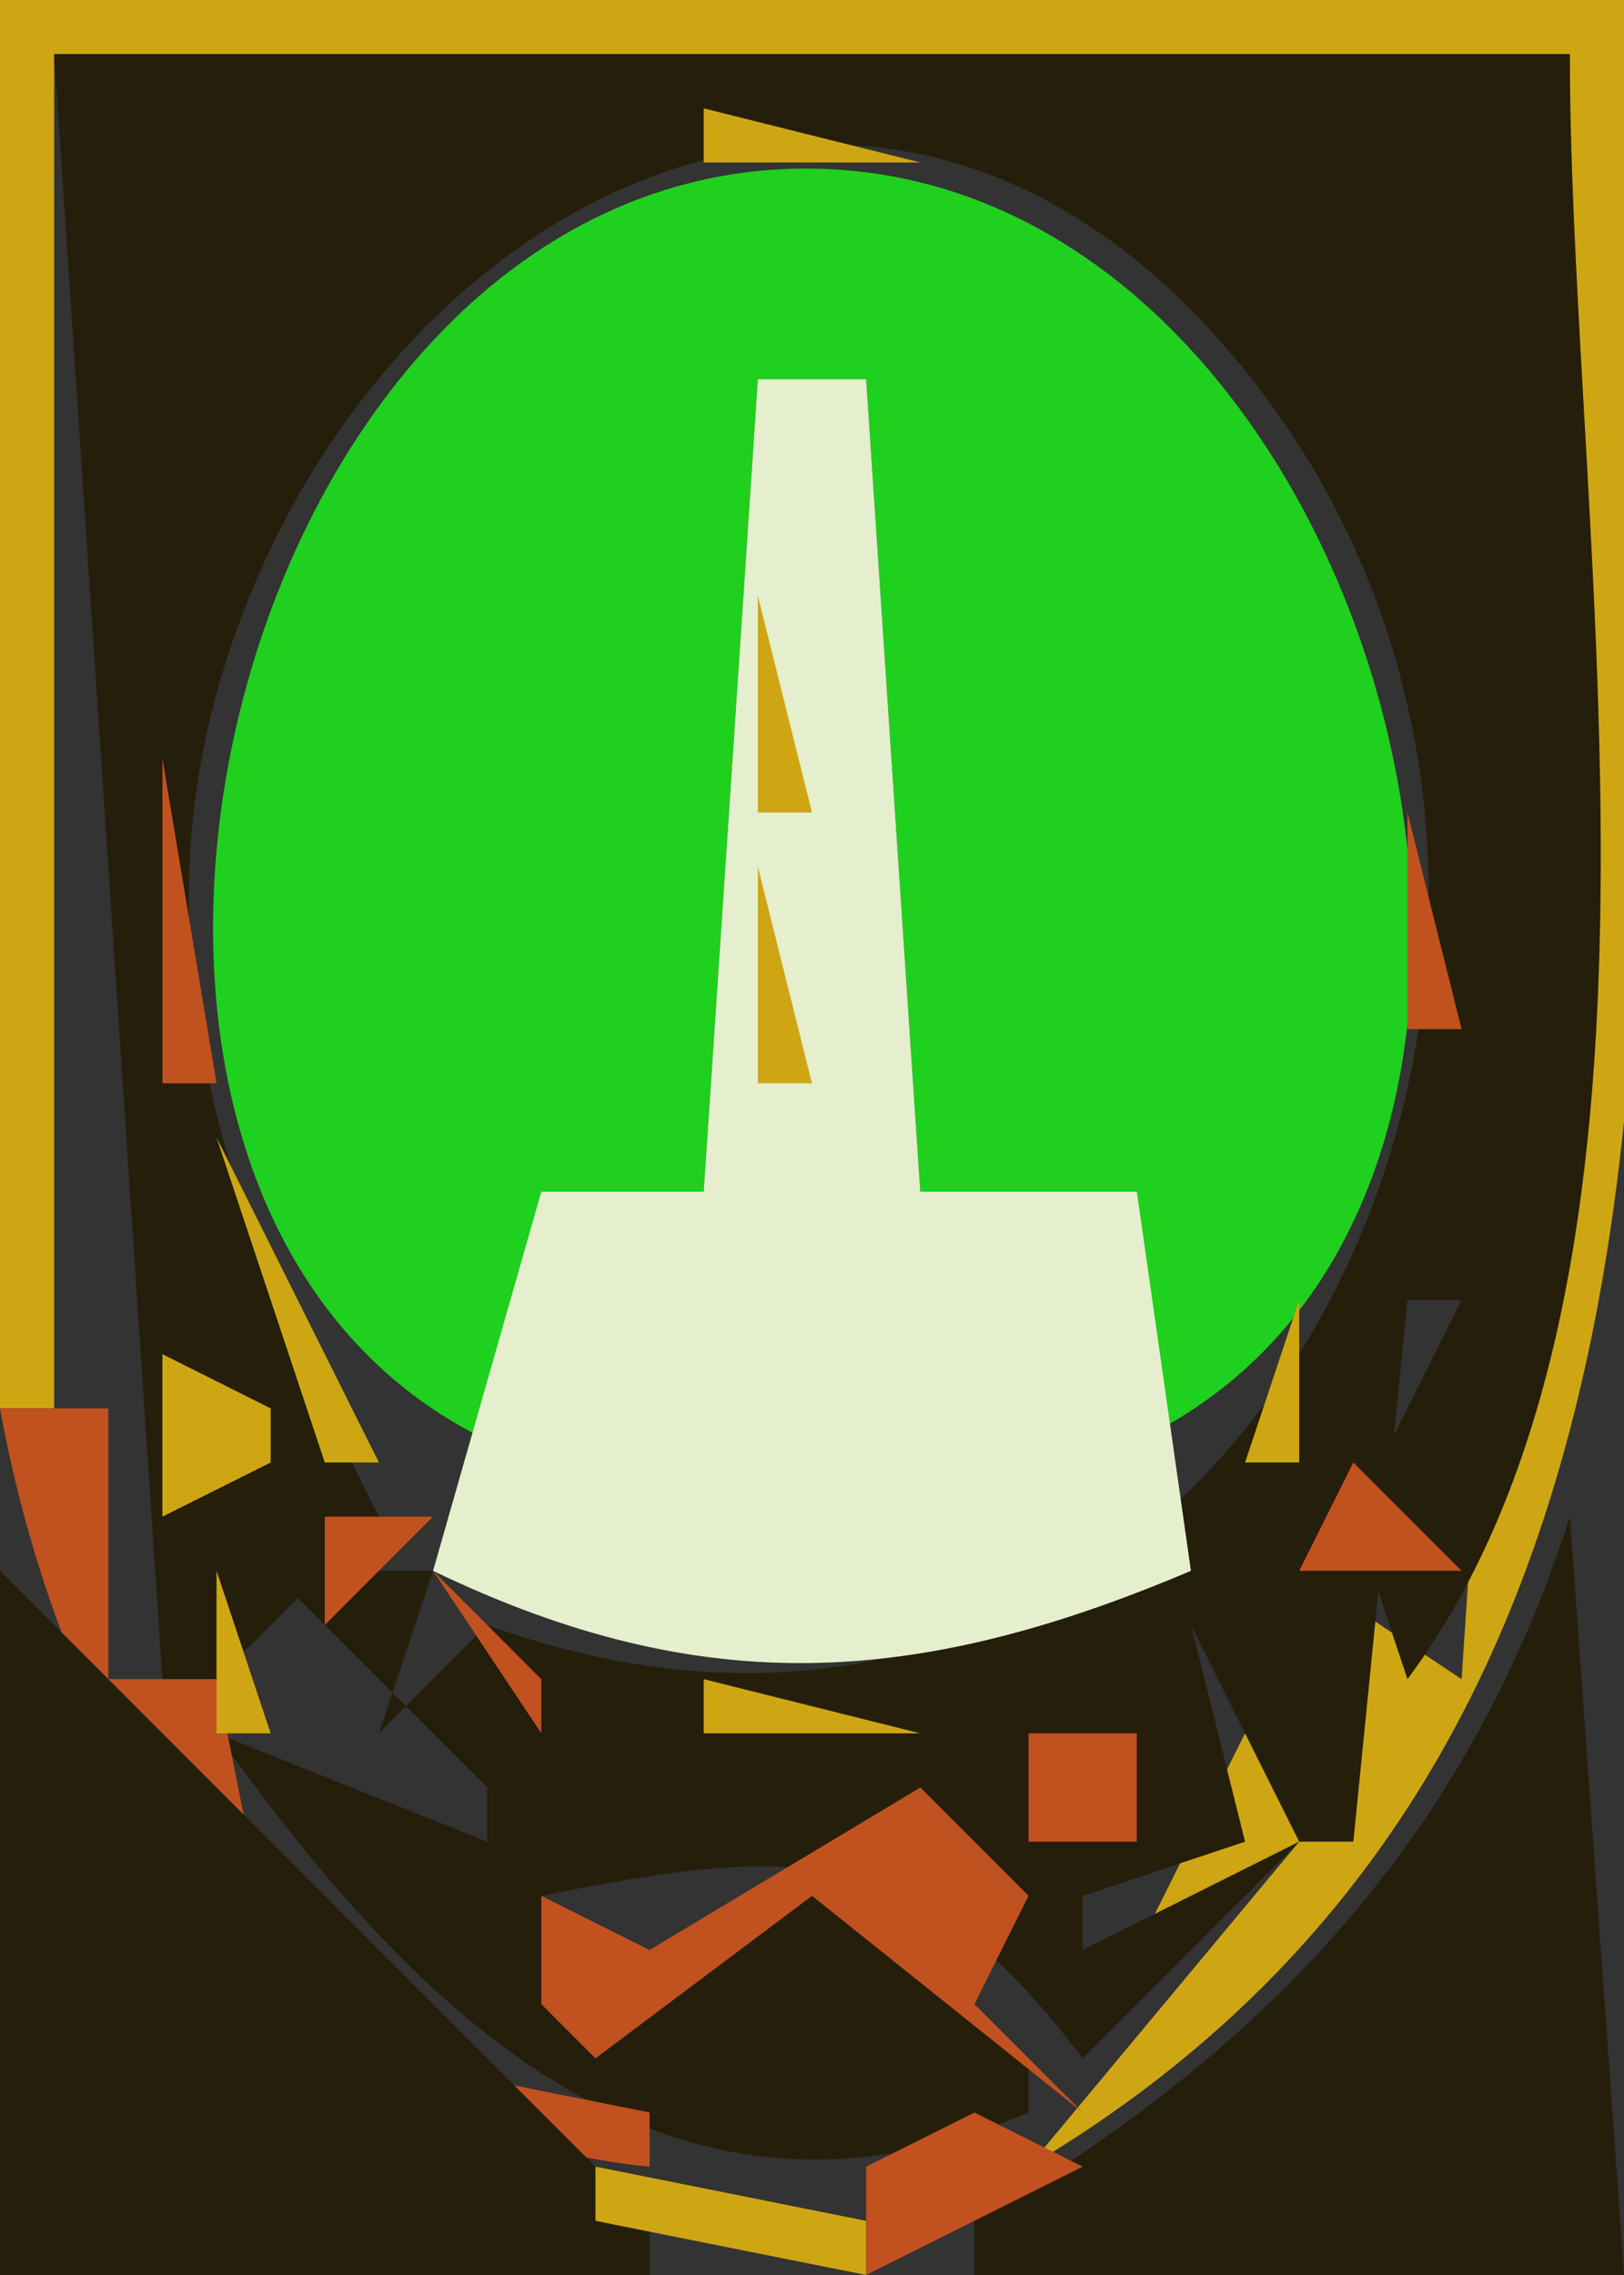 <?xml version="1.0" standalone="yes"?>
<svg xmlns="http://www.w3.org/2000/svg" width="30" height="42">
<rect width="100%" height="100%" fill="#333333" stroke="none"/>
<path style="fill:#cea614; stroke:none;" d="M0 0L0 26L1 26L1 1L29 1L27 31L24 29C24.734 30.993 25.859 34.002 23 32L21 36L24 34L19 40C33.209 31.608 30 14.122 30 0L0 0z"/>
<path style="fill:#241e0b; stroke:none;" d="M1 1L3 31L4 31L7 28C4.181 22.422 2.106 17.159 4.613 11.001C7.726 3.357 16.237 -0.714 22.467 6.214C31.847 16.645 23.254 35.154 9 30L7 32L8 29L5 29L9 33L9 34L4 32C7.749 37.275 12.402 41.832 19 39L19 38L15 35L11 38L10 35C14.698 34.056 16.945 33.945 20 38L24 34L20 36L20 35L23 34L22 30L24 34L25 34L26 24L27 24L25 28L26 31C31.511 23.594 29 9.877 29 1L1 1z"/>
<path style="fill:#c1511f; stroke:none;" d="M12 2L13 3L12 2z"/>
<path style="fill:#cea614; stroke:none;" d="M13 2L13 3L17 3L13 2z"/>
<path style="fill:#c1511f; stroke:none;" d="M17 2L18 3L17 2M4 3L5 4L4 3z"/>
<path style="fill:#cea614; stroke:none;" d="M5 3L6 4L5 3M10 3L9 5L10 3z"/>
<path style="fill:#1fd01e; stroke:none;" d="M10 27L10 22L13 22L14 7L16 7L17 22L21 22L20 27C30.83 23.398 25.993 3.245 15.001 3.113C3.841 2.98 -0.671 23.355 10 27z"/>
<path style="fill:#cea614; stroke:none;" d="M19 3L20 4L19 3M24 3L25 4L24 3z"/>
<path style="fill:#c1511f; stroke:none;" d="M25 3L26 4L25 3M8 4L9 5L8 4z"/>
<path style="fill:#cea614; stroke:none;" d="M20 4L23 7L20 4z"/>
<path style="fill:#c1511f; stroke:none;" d="M21 4L22 5L21 4M7 5L8 6L7 5z"/>
<path style="fill:#e5efcd; stroke:none;" d="M14.667 5.333L15.333 5.667L14.667 5.333z"/>
<path style="fill:#c1511f; stroke:none;" d="M22 5L23 6L22 5z"/>
<path style="fill:#cea614; stroke:none;" d="M7 6L8 7L7 6M6 7L7 8L6 7z"/>
<path style="fill:#e5efcd; stroke:none;" d="M14 7L13 22L10 22L8 29C12.988 31.4 16.955 31.138 22 29L21 22L17 22L16 7L14 7z"/>
<path style="fill:#cea614; stroke:none;" d="M23 7L24 8L23 7z"/>
<path style="fill:#c1511f; stroke:none;" d="M5 8L6 9L5 8M24 8L25 9L24 8z"/>
<path style="fill:#cea614; stroke:none;" d="M5 9L6 10L5 9M24 9L25 10L24 9z"/>
<path style="fill:#c1511f; stroke:none;" d="M4 10L5 11L4 10M25 10L26 11L25 10z"/>
<path style="fill:#cea614; stroke:none;" d="M4.333 11.667L4.667 12.333L4.333 11.667M14 11L14 15L15 15L14 11M25.333 11.667L25.667 12.333L25.333 11.667z"/>
<path style="fill:#c1511f; stroke:none;" d="M28 12L29 13L28 12M3 14L3 20L4 20L3 14M14 15L15 16L14 15M26 15L26 19L27 19L26 15z"/>
<path style="fill:#cea614; stroke:none;" d="M14 16L14 20L15 20L14 16z"/>
<path style="fill:#c1511f; stroke:none;" d="M14 17L15 18L14 17M14 20L15 21L14 20z"/>
<path style="fill:#cea614; stroke:none;" d="M4 21L6 27L7 27L4 21M25 21L26 22L25 21z"/>
<path style="fill:#c1511f; stroke:none;" d="M2.333 22.667L2.667 23.333L2.333 22.667M25.333 22.667L25.667 23.333L25.333 22.667M4 23L5 24L4 23M27 23L28 24L27 23z"/>
<path style="fill:#cea614; stroke:none;" d="M24 24L23 27L24 27L24 24M26 24L27 25L26 24M3 25L3 28L5 27L5 26L3 25z"/>
<path style="fill:#c1511f; stroke:none;" d="M5 25L6 26L5 25M24 25L25 26L24 25M26 25L27 26L26 25M0 26C1.144 32.34 5.097 39.364 12 40L12 39L7 38L5 36L4 31L2 31L2 26L0 26z"/>
<path style="fill:#cea614; stroke:none;" d="M26 26L27 27L26 26z"/>
<path style="fill:#c1511f; stroke:none;" d="M29.333 26.667L29.667 27.333L29.333 26.667z"/>
<path style="fill:#cea614; stroke:none;" d="M1.333 27.667L1.667 28.333L1.333 27.667M7 27L8 28L7 27M22 27L23 28L22 27z"/>
<path style="fill:#c1511f; stroke:none;" d="M24 29L27 29L25 27L24 29M4 28L5 29L4 28z"/>
<path style="fill:#cea614; stroke:none;" d="M5 28L6 29L5 28z"/>
<path style="fill:#c1511f; stroke:none;" d="M6 28L6 30L8 28L6 28z"/>
<path style="fill:#241e0b; stroke:none;" d="M29 28C27.102 33.945 23.348 37.9 18 41L18 42L30 42L29 28M0 29L0 42L12 42L12 41L0 29z"/>
<path style="fill:#cea614; stroke:none;" d="M4 29L4 32L5 32L4 29z"/>
<path style="fill:#c1511f; stroke:none;" d="M8 29L10 32L10 31L8 29z"/>
<path style="fill:#cea614; stroke:none;" d="M20 29L21 30L20 29z"/>
<path style="fill:#c1511f; stroke:none;" d="M28.333 29.667L28.667 30.333L28.333 29.667z"/>
<path style="fill:#cea614; stroke:none;" d="M2 30L3 31L2 30z"/>
<path style="fill:#c1511f; stroke:none;" d="M5 30L6 31L5 30z"/>
<path style="fill:#cea614; stroke:none;" d="M8 30L9 31L8 30M10 30L11 31L10 30M19 30L20 31L19 30M22 30L23 31L22 30z"/>
<path style="fill:#c1511f; stroke:none;" d="M23.333 30.667L23.667 31.333L23.333 30.667z"/>
<path style="fill:#e5efcd; stroke:none;" d="M5 31L6 32L5 31z"/>
<path style="fill:#cea614; stroke:none;" d="M7 31L8 32L7 31z"/>
<path style="fill:#c1511f; stroke:none;" d="M12 31L13 32L12 31z"/>
<path style="fill:#cea614; stroke:none;" d="M13 31L13 32L17 32L13 31z"/>
<path style="fill:#c1511f; stroke:none;" d="M17 31L18 32L17 31z"/>
<path style="fill:#cea614; stroke:none;" d="M21 31L22 32L21 31z"/>
<path style="fill:#c1511f; stroke:none;" d="M27.333 31.667L27.667 32.333L27.333 31.667z"/>
<path style="fill:#cea614; stroke:none;" d="M3 32L4 33L3 32z"/>
<path style="fill:#c1511f; stroke:none;" d="M5 32L6 33L5 32z"/>
<path style="fill:#cea614; stroke:none;" d="M6.333 32.667L6.667 33.333L6.333 32.667z"/>
<path style="fill:#c1511f; stroke:none;" d="M19 32L19 34L21 34L21 32L19 32M22 32L23 33L22 32M24 32L25 33L24 32z"/>
<path style="fill:#cea614; stroke:none;" d="M4 33L5 34L4 33z"/>
<path style="fill:#c1511f; stroke:none;" d="M7.667 33.333L8.333 33.667L7.667 33.333z"/>
<path style="fill:#cea614; stroke:none;" d="M14 33L15 34L14 33z"/>
<path style="fill:#c1511f; stroke:none;" d="M12 36L10 35L10 37L11 38L15 35L20 39L18 37L19 35L17 33L12 36M26 33L27 34L26 33z"/>
<path style="fill:#cea614; stroke:none;" d="M5.333 34.667L5.667 35.333L5.333 34.667z"/>
<path style="fill:#c1511f; stroke:none;" d="M25.333 34.667L25.667 35.333L25.333 34.667z"/>
<path style="fill:#cea614; stroke:none;" d="M12 35L13 36L12 35z"/>
<path style="fill:#c1511f; stroke:none;" d="M20 35L21 36L20 35M23 35L24 36L23 35z"/>
<path style="fill:#cea614; stroke:none;" d="M6 36L7 37L6 36M18.667 36.333L19.333 36.667L18.667 36.333z"/>
<path style="fill:#c1511f; stroke:none;" d="M22 36L23 37L22 36M24 36L25 37L24 36z"/>
<path style="fill:#cea614; stroke:none;" d="M7.667 37.333L8.333 37.667L7.667 37.333z"/>
<path style="fill:#c1511f; stroke:none;" d="M23 37L24 38L23 37z"/>
<path style="fill:#cea614; stroke:none;" d="M9 38L10 39L9 38z"/>
<path style="fill:#c1511f; stroke:none;" d="M21.667 38.333L22.333 38.667L21.667 38.333z"/>
<path style="fill:#cea614; stroke:none;" d="M10 39L11 40L10 39z"/>
<path style="fill:#c1511f; stroke:none;" d="M18 39L16 40L16 41L16 42L20 40L18 39M20 39L21 40L20 39z"/>
<path style="fill:#cea614; stroke:none;" d="M11 40L11 41L16 42L16 41L11 40z"/>
<path style="fill:#c1511f; stroke:none;" d="M13 40L14 41L13 40z"/>
<path style="fill:#cea614; stroke:none;" d="M17 40L18 41L17 40z"/>
<path style="fill:#c1511f; stroke:none;" d="M12 41L13 42L12 41z"/>
</svg>
